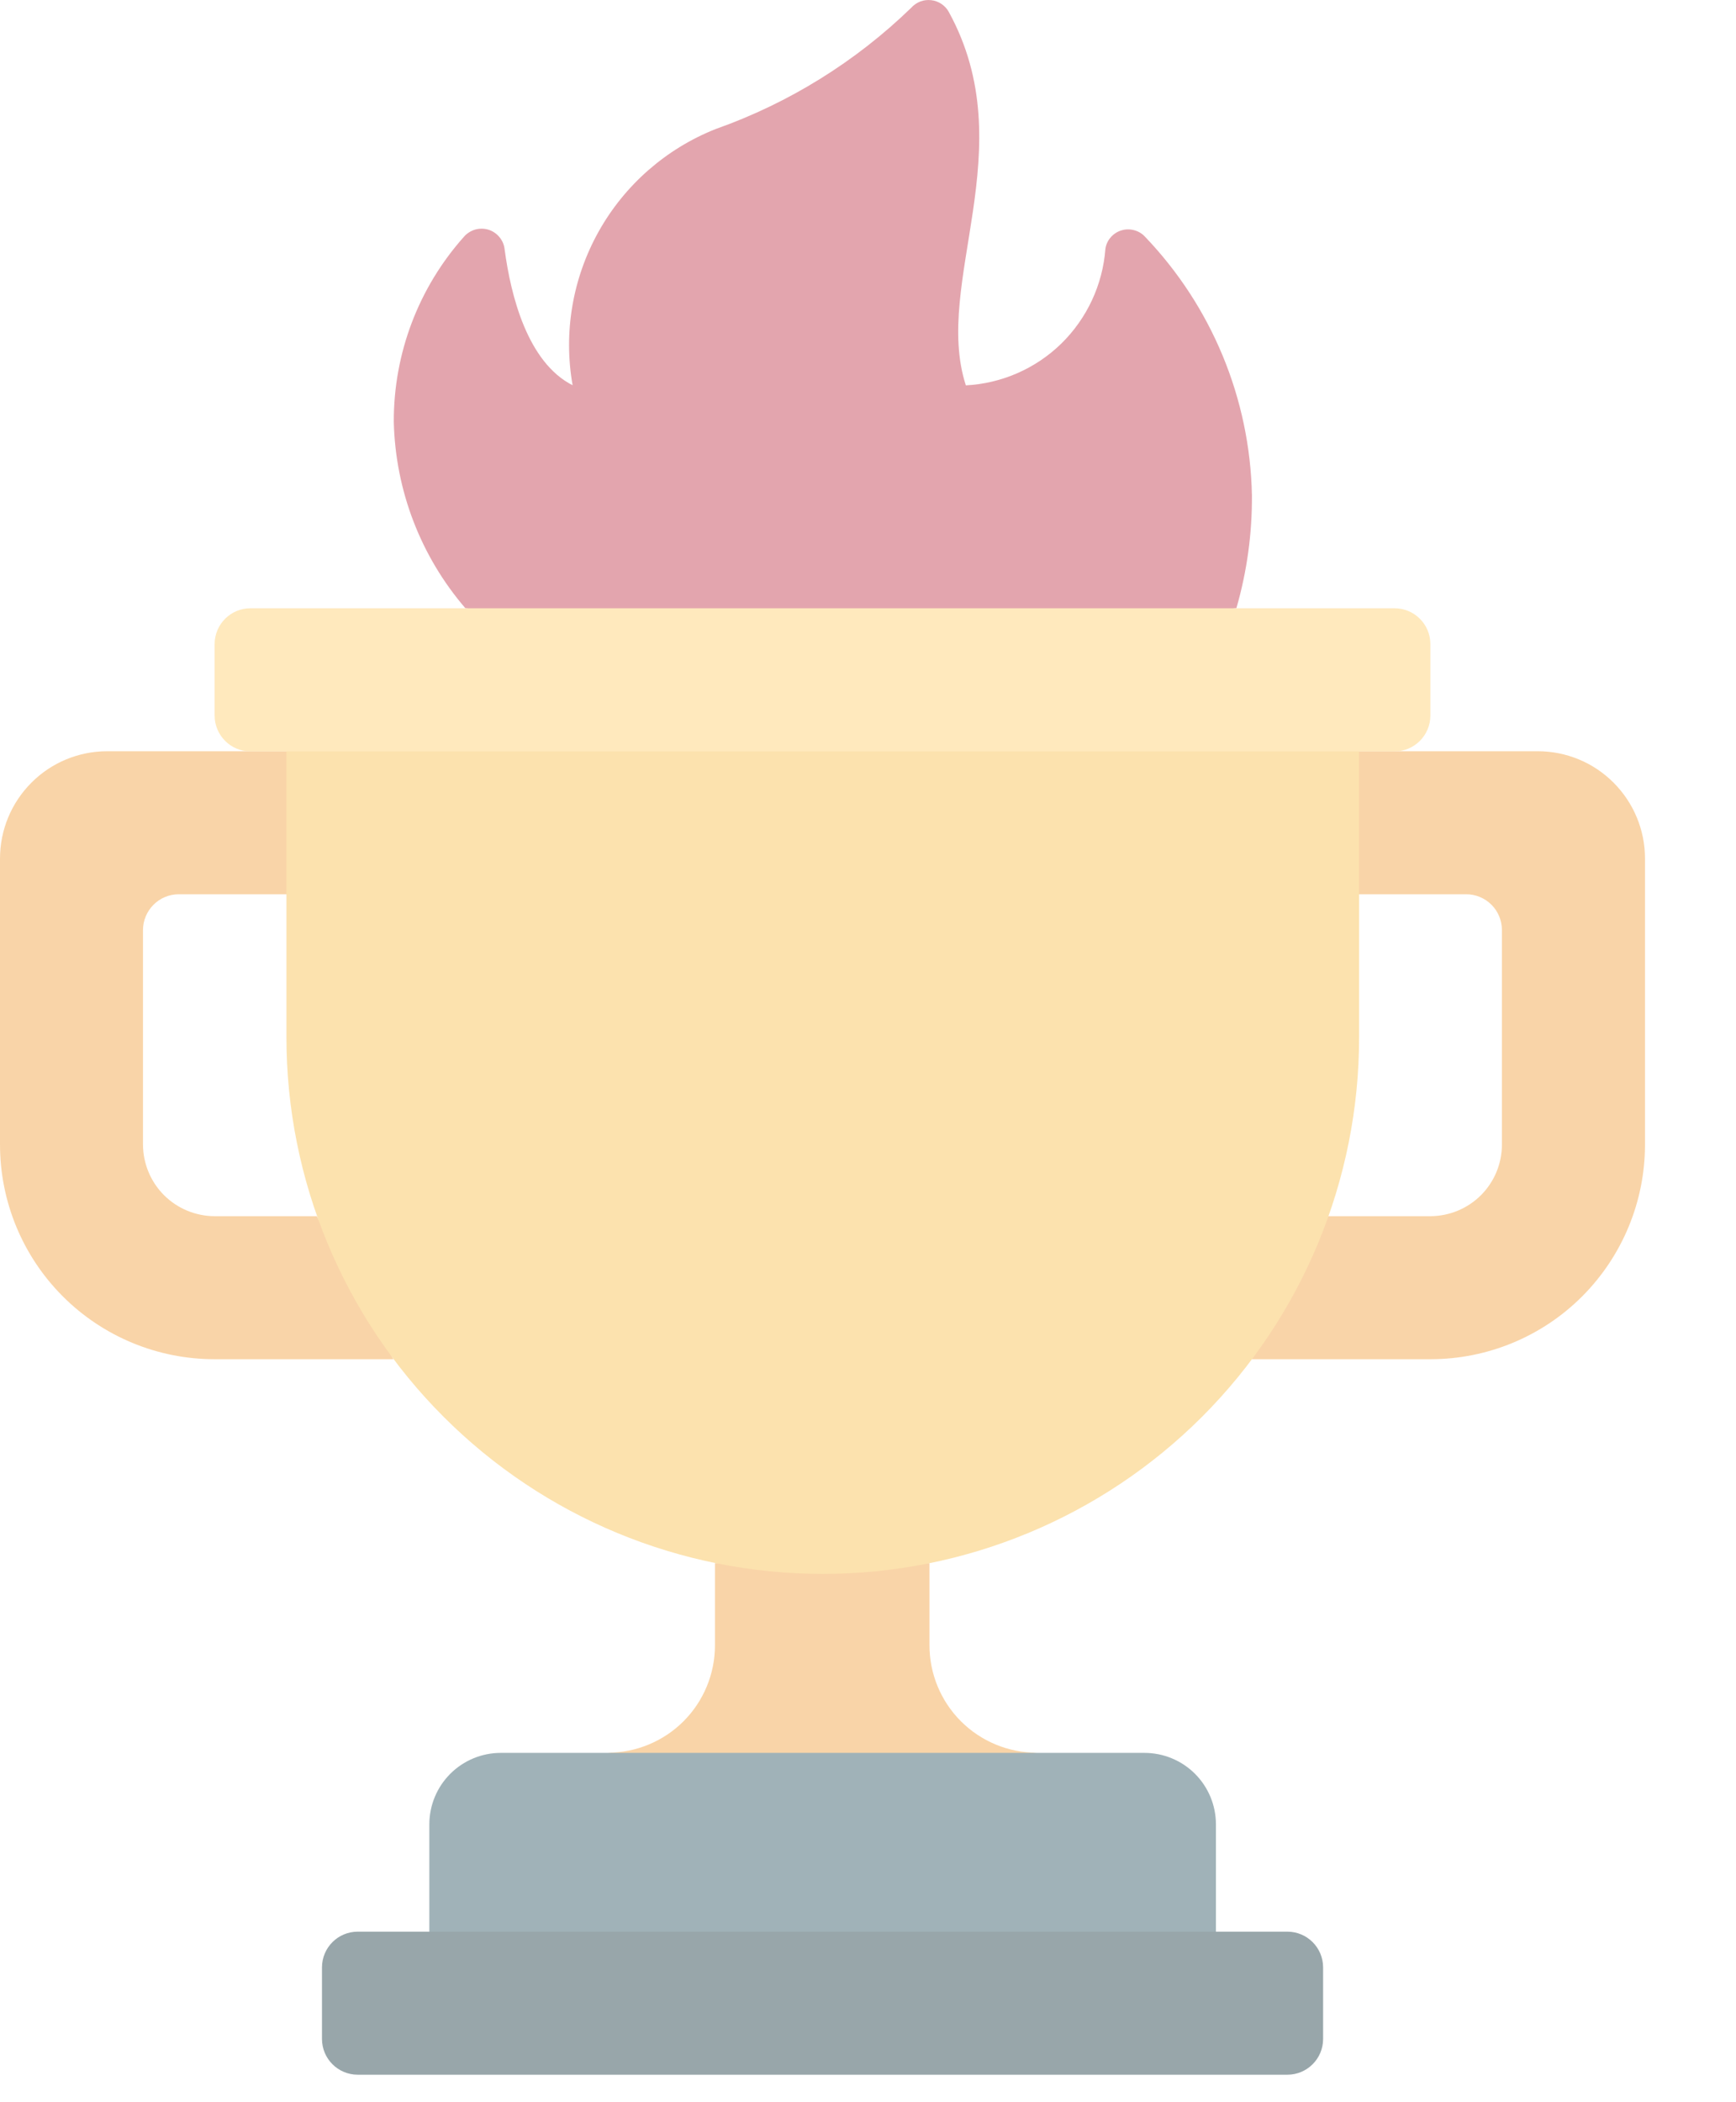 <svg width="19" height="23" viewBox="0 0 19 23" fill="none" xmlns="http://www.w3.org/2000/svg">
<g opacity="0.5">
<path d="M11.347 19.176C11.036 19.176 10.737 19.052 10.517 18.832C10.297 18.612 10.173 18.313 10.173 18.002V17.102H7.825V18.002C7.825 18.313 7.701 18.612 7.481 18.832C7.261 19.052 6.962 19.176 6.651 19.176L8.999 19.567L11.347 19.176Z" fill="#F4AA51"/>
<path d="M3.467 13.306H2.348C2.141 13.305 1.942 13.223 1.795 13.076C1.649 12.93 1.566 12.731 1.565 12.523V10.175C1.565 10.072 1.607 9.972 1.68 9.899C1.753 9.825 1.853 9.784 1.957 9.784H3.522V8.219H1.174C0.863 8.219 0.564 8.342 0.344 8.563C0.124 8.783 0 9.081 0 9.393V12.523C0 13.146 0.247 13.743 0.688 14.184C1.128 14.624 1.725 14.871 2.348 14.871H4.305L3.467 13.306Z" fill="#F4AA51"/>
<path d="M14.537 13.306H15.656C15.863 13.305 16.062 13.223 16.209 13.076C16.355 12.93 16.438 12.731 16.438 12.523V10.175C16.438 10.072 16.397 9.972 16.324 9.899C16.25 9.825 16.151 9.784 16.047 9.784H14.482V8.219H16.83C17.141 8.219 17.44 8.342 17.66 8.563C17.88 8.783 18.004 9.081 18.004 9.393V12.523C18.004 13.146 17.756 13.743 17.316 14.184C16.876 14.624 16.279 14.871 15.656 14.871H13.699L14.537 13.306Z" fill="#F4AA51"/>
<path d="M14.875 7.828V11.35C14.875 12.907 14.257 14.4 13.156 15.501C12.055 16.602 10.562 17.22 9.005 17.22C7.448 17.22 5.955 16.602 4.855 15.501C3.754 14.4 3.135 12.907 3.135 11.35V7.828H14.875Z" fill="#F9C55D"/>
<path d="M13.308 21.917V19.96C13.308 19.753 13.226 19.554 13.079 19.407C12.932 19.26 12.733 19.178 12.525 19.178H5.481C5.274 19.178 5.075 19.26 4.928 19.407C4.781 19.554 4.699 19.753 4.699 19.96V21.917H13.308Z" fill="#416572"/>
<path d="M14.09 21.134H3.915C3.699 21.134 3.524 21.309 3.524 21.525V22.308C3.524 22.524 3.699 22.699 3.915 22.699H14.09C14.306 22.699 14.481 22.524 14.481 22.308V21.525C14.481 21.309 14.306 21.134 14.09 21.134Z" fill="#324E56"/>
<path d="M5.093 6.654C4.604 6.086 4.328 5.366 4.31 4.617C4.307 3.869 4.58 3.148 5.078 2.59C5.11 2.553 5.153 2.526 5.2 2.512C5.248 2.498 5.298 2.499 5.346 2.513C5.393 2.528 5.435 2.556 5.466 2.594C5.498 2.632 5.518 2.679 5.523 2.728C5.59 3.233 5.773 3.964 6.267 4.215C6.165 3.639 6.266 3.046 6.551 2.535C6.836 2.025 7.288 1.628 7.832 1.412C8.633 1.129 9.364 0.676 9.974 0.084C10.001 0.054 10.035 0.031 10.073 0.016C10.111 0.002 10.152 -0.003 10.192 0.002C10.232 0.006 10.271 0.021 10.304 0.043C10.338 0.066 10.366 0.096 10.385 0.132C11.204 1.626 10.206 3.093 10.571 4.216C10.963 4.196 11.335 4.033 11.616 3.759C11.896 3.484 12.068 3.117 12.098 2.725C12.104 2.678 12.124 2.634 12.155 2.598C12.186 2.562 12.226 2.535 12.272 2.521C12.317 2.507 12.365 2.506 12.411 2.518C12.457 2.53 12.499 2.554 12.531 2.589C13.262 3.352 13.68 4.361 13.702 5.417C13.705 5.836 13.648 6.252 13.532 6.654L9.006 7.046L5.093 6.654Z" fill="#C74C5E"/>
<path d="M15.263 6.655H2.741C2.525 6.655 2.349 6.83 2.349 7.047V7.829C2.349 8.045 2.525 8.221 2.741 8.221H15.263C15.479 8.221 15.655 8.045 15.655 7.829V7.047C15.655 6.83 15.479 6.655 15.263 6.655Z" fill="#FFD37B"/>
</g>
</svg>
